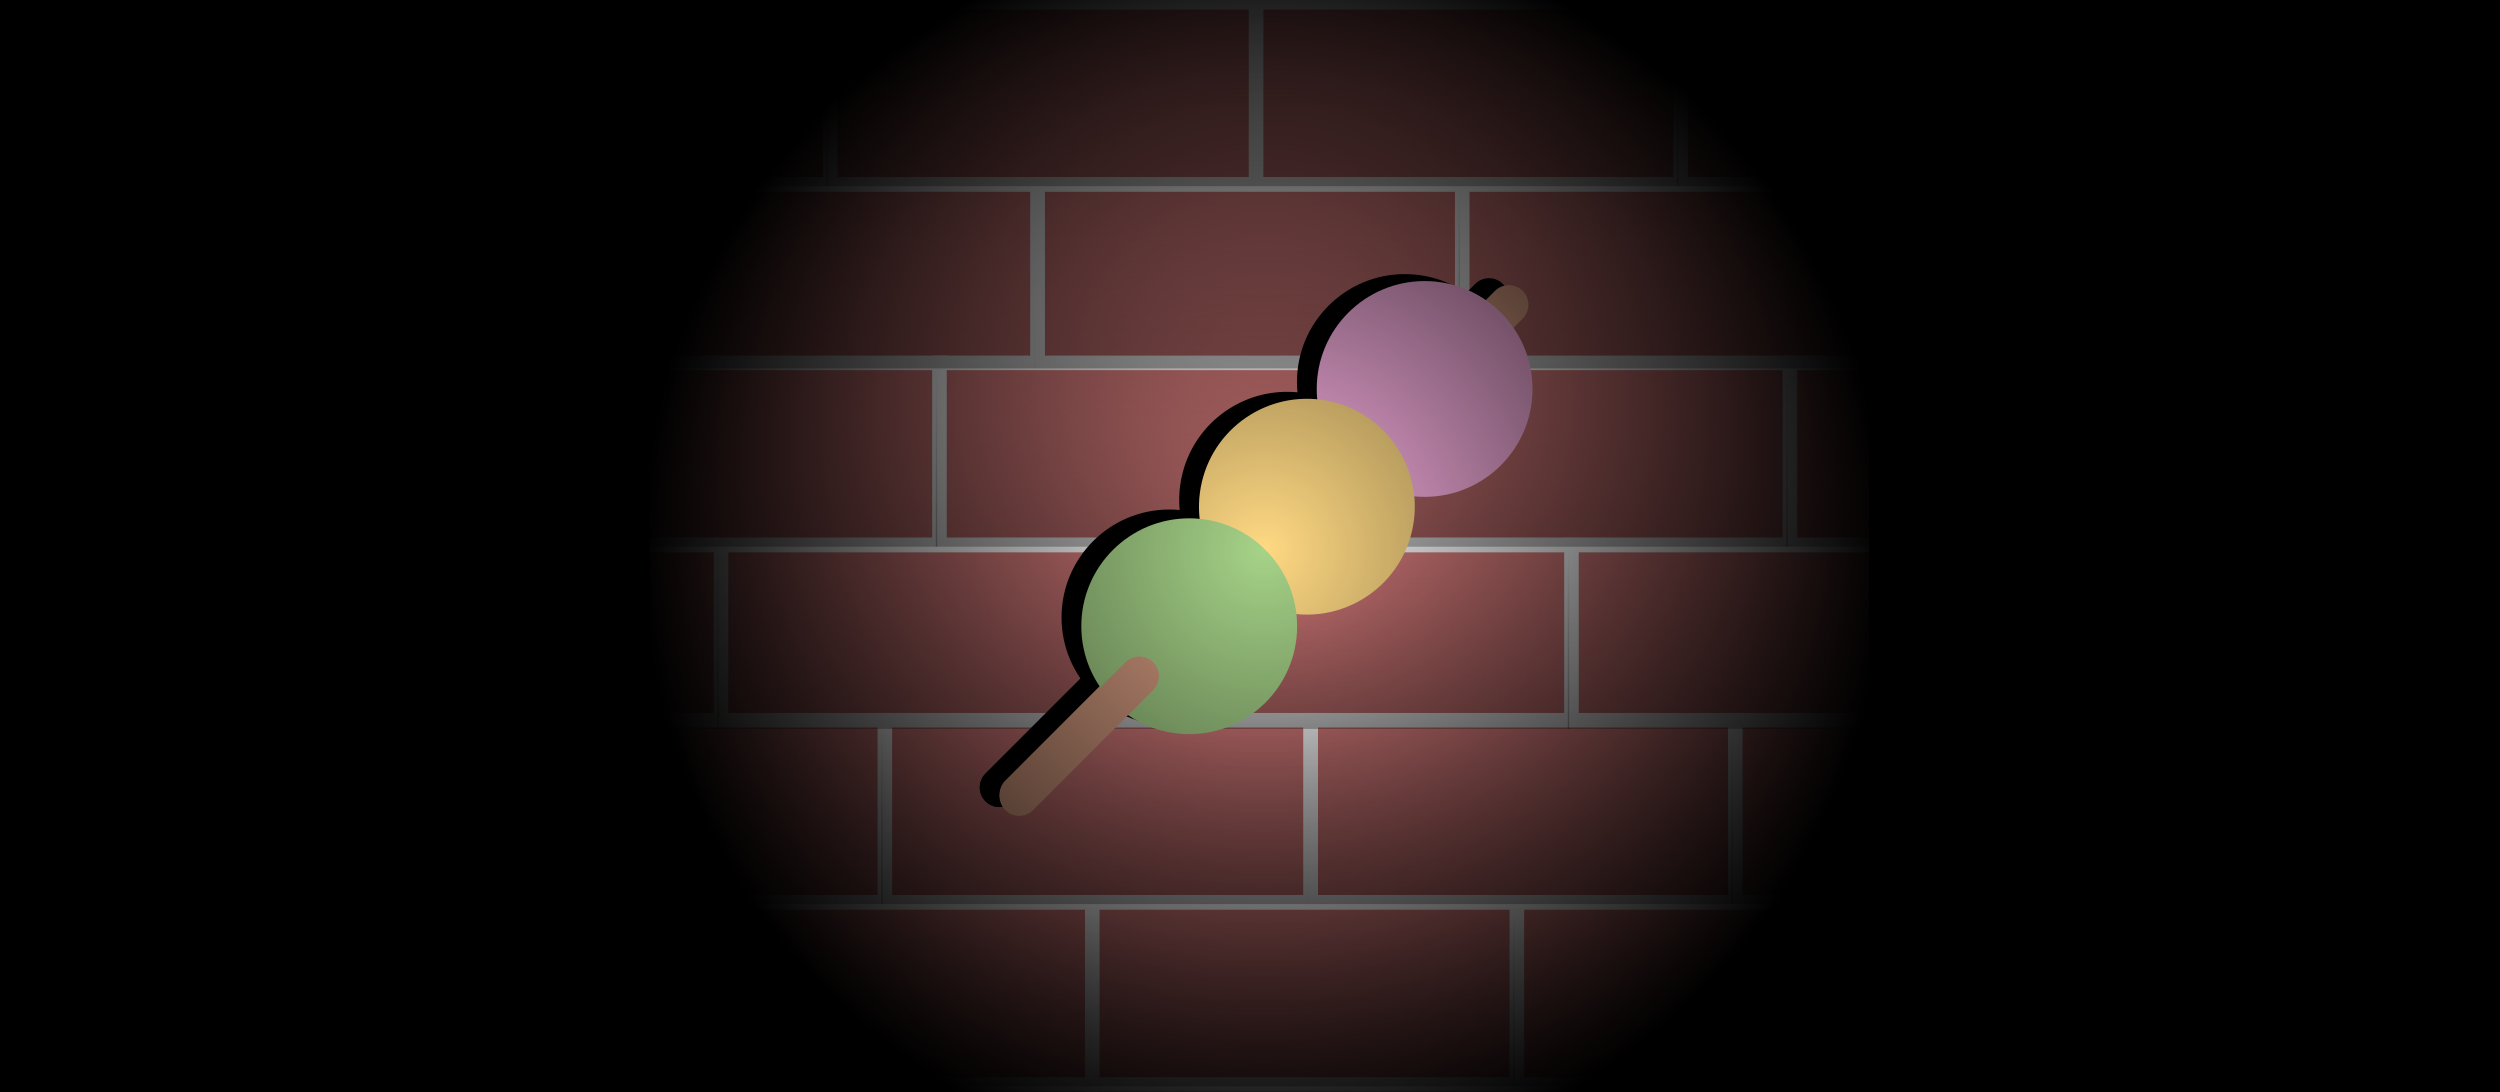 <svg version="1.1" xmlns="http://www.w3.org/2000/svg" xmlns:xlink="http://www.w3.org/1999/xlink" width="822.332" height="359.27" viewBox="111.166,29.635,600,300"><rect x="111.166" y="29.635" width="600" height="300" fill="#333333" stroke="none"/><defs><linearGradient x1="6.638" y1="1.441" x2="6.638" y2="51.441" gradientUnits="userSpaceOnUse" id="color-1"><stop offset="0" stop-color="#000000" stop-opacity="0"/><stop offset="1" stop-color="#000000" stop-opacity="0.275"/></linearGradient><linearGradient x1="123.887" y1="1.441" x2="123.887" y2="51.441" gradientUnits="userSpaceOnUse" id="color-2"><stop offset="0" stop-color="#000000" stop-opacity="0"/><stop offset="1" stop-color="#000000" stop-opacity="0.275"/></linearGradient><linearGradient x1="240.508" y1="1.441" x2="240.508" y2="51.441" gradientUnits="userSpaceOnUse" id="color-3"><stop offset="0" stop-color="#000000" stop-opacity="0"/><stop offset="1" stop-color="#000000" stop-opacity="0.275"/></linearGradient><linearGradient x1="357.48" y1="1.441" x2="357.48" y2="51.441" gradientUnits="userSpaceOnUse" id="color-4"><stop offset="0" stop-color="#000000" stop-opacity="0"/><stop offset="1" stop-color="#000000" stop-opacity="0.275"/></linearGradient><linearGradient x1="474.101" y1="1.441" x2="474.101" y2="51.441" gradientUnits="userSpaceOnUse" id="color-5"><stop offset="0" stop-color="#000000" stop-opacity="0"/><stop offset="1" stop-color="#000000" stop-opacity="0.275"/></linearGradient><linearGradient x1="591.35" y1="1.441" x2="591.35" y2="51.441" gradientUnits="userSpaceOnUse" id="color-6"><stop offset="0" stop-color="#000000" stop-opacity="0"/><stop offset="1" stop-color="#000000" stop-opacity="0.275"/></linearGradient><linearGradient x1="-53.362" y1="51.486" x2="-53.362" y2="101.486" gradientUnits="userSpaceOnUse" id="color-7"><stop offset="0" stop-color="#000000" stop-opacity="0"/><stop offset="1" stop-color="#000000" stop-opacity="0.275"/></linearGradient><linearGradient x1="63.887" y1="51.486" x2="63.887" y2="101.486" gradientUnits="userSpaceOnUse" id="color-8"><stop offset="0" stop-color="#000000" stop-opacity="0"/><stop offset="1" stop-color="#000000" stop-opacity="0.275"/></linearGradient><linearGradient x1="180.508" y1="51.486" x2="180.508" y2="101.486" gradientUnits="userSpaceOnUse" id="color-9"><stop offset="0" stop-color="#000000" stop-opacity="0"/><stop offset="1" stop-color="#000000" stop-opacity="0.275"/></linearGradient><linearGradient x1="297.48" y1="51.486" x2="297.48" y2="101.486" gradientUnits="userSpaceOnUse" id="color-10"><stop offset="0" stop-color="#000000" stop-opacity="0"/><stop offset="1" stop-color="#000000" stop-opacity="0.275"/></linearGradient><linearGradient x1="414.101" y1="51.486" x2="414.101" y2="101.486" gradientUnits="userSpaceOnUse" id="color-11"><stop offset="0" stop-color="#000000" stop-opacity="0"/><stop offset="1" stop-color="#000000" stop-opacity="0.275"/></linearGradient><linearGradient x1="531.35" y1="51.486" x2="531.35" y2="101.486" gradientUnits="userSpaceOnUse" id="color-12"><stop offset="0" stop-color="#000000" stop-opacity="0"/><stop offset="1" stop-color="#000000" stop-opacity="0.275"/></linearGradient><linearGradient x1="647.97" y1="51.486" x2="647.97" y2="101.486" gradientUnits="userSpaceOnUse" id="color-13"><stop offset="0" stop-color="#000000" stop-opacity="0"/><stop offset="1" stop-color="#000000" stop-opacity="0.275"/></linearGradient><linearGradient x1="36.638" y1="100.473" x2="36.638" y2="150.473" gradientUnits="userSpaceOnUse" id="color-14"><stop offset="0" stop-color="#000000" stop-opacity="0"/><stop offset="1" stop-color="#000000" stop-opacity="0.275"/></linearGradient><linearGradient x1="153.887" y1="100.473" x2="153.887" y2="150.473" gradientUnits="userSpaceOnUse" id="color-15"><stop offset="0" stop-color="#000000" stop-opacity="0"/><stop offset="1" stop-color="#000000" stop-opacity="0.275"/></linearGradient><linearGradient x1="270.508" y1="100.473" x2="270.508" y2="150.473" gradientUnits="userSpaceOnUse" id="color-16"><stop offset="0" stop-color="#000000" stop-opacity="0"/><stop offset="1" stop-color="#000000" stop-opacity="0.275"/></linearGradient><linearGradient x1="387.48" y1="100.473" x2="387.48" y2="150.473" gradientUnits="userSpaceOnUse" id="color-17"><stop offset="0" stop-color="#000000" stop-opacity="0"/><stop offset="1" stop-color="#000000" stop-opacity="0.275"/></linearGradient><linearGradient x1="504.101" y1="100.473" x2="504.101" y2="150.473" gradientUnits="userSpaceOnUse" id="color-18"><stop offset="0" stop-color="#000000" stop-opacity="0"/><stop offset="1" stop-color="#000000" stop-opacity="0.275"/></linearGradient><linearGradient x1="621.35" y1="100.473" x2="621.35" y2="150.473" gradientUnits="userSpaceOnUse" id="color-19"><stop offset="0" stop-color="#000000" stop-opacity="0"/><stop offset="1" stop-color="#000000" stop-opacity="0.275"/></linearGradient><linearGradient x1="-23.362" y1="150.518" x2="-23.362" y2="200.518" gradientUnits="userSpaceOnUse" id="color-20"><stop offset="0" stop-color="#000000" stop-opacity="0"/><stop offset="1" stop-color="#000000" stop-opacity="0.275"/></linearGradient><linearGradient x1="93.887" y1="150.518" x2="93.887" y2="200.518" gradientUnits="userSpaceOnUse" id="color-21"><stop offset="0" stop-color="#000000" stop-opacity="0"/><stop offset="1" stop-color="#000000" stop-opacity="0.275"/></linearGradient><linearGradient x1="210.508" y1="150.518" x2="210.508" y2="200.518" gradientUnits="userSpaceOnUse" id="color-22"><stop offset="0" stop-color="#000000" stop-opacity="0"/><stop offset="1" stop-color="#000000" stop-opacity="0.275"/></linearGradient><linearGradient x1="327.48" y1="150.518" x2="327.48" y2="200.518" gradientUnits="userSpaceOnUse" id="color-23"><stop offset="0" stop-color="#000000" stop-opacity="0"/><stop offset="1" stop-color="#000000" stop-opacity="0.275"/></linearGradient><linearGradient x1="444.101" y1="150.518" x2="444.101" y2="200.518" gradientUnits="userSpaceOnUse" id="color-24"><stop offset="0" stop-color="#000000" stop-opacity="0"/><stop offset="1" stop-color="#000000" stop-opacity="0.275"/></linearGradient><linearGradient x1="561.35" y1="150.518" x2="561.35" y2="200.518" gradientUnits="userSpaceOnUse" id="color-25"><stop offset="0" stop-color="#000000" stop-opacity="0"/><stop offset="1" stop-color="#000000" stop-opacity="0.275"/></linearGradient><linearGradient x1="21.638" y1="198.634" x2="21.638" y2="248.634" gradientUnits="userSpaceOnUse" id="color-26"><stop offset="0" stop-color="#000000" stop-opacity="0"/><stop offset="1" stop-color="#000000" stop-opacity="0.275"/></linearGradient><linearGradient x1="138.887" y1="198.634" x2="138.887" y2="248.634" gradientUnits="userSpaceOnUse" id="color-27"><stop offset="0" stop-color="#000000" stop-opacity="0"/><stop offset="1" stop-color="#000000" stop-opacity="0.275"/></linearGradient><linearGradient x1="255.508" y1="198.634" x2="255.508" y2="248.634" gradientUnits="userSpaceOnUse" id="color-28"><stop offset="0" stop-color="#000000" stop-opacity="0"/><stop offset="1" stop-color="#000000" stop-opacity="0.275"/></linearGradient><linearGradient x1="372.48" y1="198.634" x2="372.48" y2="248.634" gradientUnits="userSpaceOnUse" id="color-29"><stop offset="0" stop-color="#000000" stop-opacity="0"/><stop offset="1" stop-color="#000000" stop-opacity="0.275"/></linearGradient><linearGradient x1="489.101" y1="198.634" x2="489.101" y2="248.634" gradientUnits="userSpaceOnUse" id="color-30"><stop offset="0" stop-color="#000000" stop-opacity="0"/><stop offset="1" stop-color="#000000" stop-opacity="0.275"/></linearGradient><linearGradient x1="606.35" y1="198.634" x2="606.35" y2="248.634" gradientUnits="userSpaceOnUse" id="color-31"><stop offset="0" stop-color="#000000" stop-opacity="0"/><stop offset="1" stop-color="#000000" stop-opacity="0.275"/></linearGradient><linearGradient x1="-38.362" y1="248.679" x2="-38.362" y2="298.679" gradientUnits="userSpaceOnUse" id="color-32"><stop offset="0" stop-color="#000000" stop-opacity="0"/><stop offset="1" stop-color="#000000" stop-opacity="0.275"/></linearGradient><linearGradient x1="78.887" y1="248.679" x2="78.887" y2="298.679" gradientUnits="userSpaceOnUse" id="color-33"><stop offset="0" stop-color="#000000" stop-opacity="0"/><stop offset="1" stop-color="#000000" stop-opacity="0.275"/></linearGradient><linearGradient x1="195.508" y1="248.679" x2="195.508" y2="298.679" gradientUnits="userSpaceOnUse" id="color-34"><stop offset="0" stop-color="#000000" stop-opacity="0"/><stop offset="1" stop-color="#000000" stop-opacity="0.275"/></linearGradient><linearGradient x1="312.48" y1="248.679" x2="312.48" y2="298.679" gradientUnits="userSpaceOnUse" id="color-35"><stop offset="0" stop-color="#000000" stop-opacity="0"/><stop offset="1" stop-color="#000000" stop-opacity="0.275"/></linearGradient><linearGradient x1="429.101" y1="248.679" x2="429.101" y2="298.679" gradientUnits="userSpaceOnUse" id="color-36"><stop offset="0" stop-color="#000000" stop-opacity="0"/><stop offset="1" stop-color="#000000" stop-opacity="0.275"/></linearGradient><linearGradient x1="546.35" y1="248.679" x2="546.35" y2="298.679" gradientUnits="userSpaceOnUse" id="color-37"><stop offset="0" stop-color="#000000" stop-opacity="0"/><stop offset="1" stop-color="#000000" stop-opacity="0.275"/></linearGradient><radialGradient cx="302.153" cy="151.265" r="171.171" gradientUnits="userSpaceOnUse" id="color-38"><stop offset="0" stop-color="#000000" stop-opacity="0"/><stop offset="1" stop-color="#000000"/></radialGradient></defs><g transform="translate(112.856,29.326)"><g data-paper-data="{&quot;isPaintingLayer&quot;:true}" fill-rule="nonzero" stroke-linecap="butt" stroke-linejoin="miter" stroke-miterlimit="10" stroke-dasharray="" stroke-dashoffset="0" style="mix-blend-mode: normal"><g fill="#d47979" stroke="#ffffff" stroke-width="4"><path d="M-50.856,50.946v-50h117v50z"/><path d="M66.393,50.946v-50h117v50z"/><path d="M183.014,50.946v-50h117v50z"/><path d="M299.986,50.946v-50h117v50z"/><path d="M416.607,50.946v-50h117v50z"/><path d="M533.856,50.946v-50h117v50z"/><path d="M-110.856,100.991v-50h117v50z"/><path d="M6.393,100.991v-50h117v50z"/><path d="M123.014,100.991v-50h117v50z"/><path d="M239.986,100.991v-50h117v50z"/><path d="M356.607,100.991v-50h117v50z"/><path d="M473.856,100.991v-50h117v50z"/><path d="M590.476,100.991v-50h117v50z"/><path d="M-20.856,149.977v-50h117v50z"/><path d="M96.393,149.977v-50h117v50z"/><path d="M213.014,149.977v-50h117v50z"/><path d="M329.986,149.977v-50h117v50z"/><path d="M446.607,149.977v-50h117v50z"/><path d="M563.856,149.977v-50h117v50z"/><path d="M-80.856,200.023v-50h117v50z"/><path d="M36.393,200.023v-50h117v50z"/><path d="M153.014,200.023v-50h117v50z"/><path d="M269.986,200.023v-50h117v50z"/><path d="M386.607,200.023v-50h117v50z"/><path d="M503.856,200.023v-50h117v50z"/><path d="M-35.856,248.138v-50h117v50z"/><path d="M81.393,248.138v-50h117v50z"/><path d="M198.014,248.138v-50h117v50z"/><path d="M314.986,248.138v-50h117v50z"/><path d="M431.607,248.138v-50h117v50z"/><path d="M548.856,248.138v-50h117v50z"/><path d="M-95.856,298.183v-50h117v50z"/><path d="M21.393,298.183v-50h117v50z"/><path d="M138.014,298.183v-50h117v50z"/><path d="M254.986,298.183v-50h117v50z"/><path d="M371.607,298.183v-50h117v50z"/><path d="M488.856,298.183v-50h117v50z"/></g><g stroke="#ffffff" stroke-width="0"><path d="M-51.862,51.441v-50h117v50z" fill="url(#color-1)"/><path d="M65.387,51.441v-50h117v50z" fill="url(#color-2)"/><path d="M182.008,51.441v-50h117v50z" fill="url(#color-3)"/><path d="M298.98,51.441v-50h117v50z" fill="url(#color-4)"/><path d="M415.601,51.441v-50h117v50z" fill="url(#color-5)"/><path d="M532.85,51.441v-50h117v50z" fill="url(#color-6)"/><path d="M-111.862,101.486v-50h117v50z" fill="url(#color-7)"/><path d="M5.387,101.486v-50h117v50z" fill="url(#color-8)"/><path d="M122.008,101.486v-50h117v50z" fill="url(#color-9)"/><path d="M238.98,101.486v-50h117v50z" fill="url(#color-10)"/><path d="M355.601,101.486v-50h117v50z" fill="url(#color-11)"/><path d="M472.85,101.486v-50h117v50z" fill="url(#color-12)"/><path d="M589.47,101.486v-50h117v50z" fill="url(#color-13)"/><path d="M-21.862,150.473v-50h117v50z" fill="url(#color-14)"/><path d="M95.387,150.473v-50h117v50z" fill="url(#color-15)"/><path d="M212.008,150.473v-50h117v50z" fill="url(#color-16)"/><path d="M328.98,150.473v-50h117v50z" fill="url(#color-17)"/><path d="M445.601,150.473v-50h117v50z" fill="url(#color-18)"/><path d="M562.85,150.473v-50h117v50z" fill="url(#color-19)"/><path d="M-81.862,200.518v-50h117v50z" fill="url(#color-20)"/><path d="M35.387,200.518v-50h117v50z" fill="url(#color-21)"/><path d="M152.008,200.518v-50h117v50z" fill="url(#color-22)"/><path d="M268.98,200.518v-50h117v50z" fill="url(#color-23)"/><path d="M385.601,200.518v-50h117v50z" fill="url(#color-24)"/><path d="M502.85,200.518v-50h117v50z" fill="url(#color-25)"/><path d="M-36.862,248.634v-50h117v50z" fill="url(#color-26)"/><path d="M80.387,248.634v-50h117v50z" fill="url(#color-27)"/><path d="M197.008,248.634v-50h117v50z" fill="url(#color-28)"/><path d="M313.98,248.634v-50h117v50z" fill="url(#color-29)"/><path d="M430.601,248.634v-50h117v50z" fill="url(#color-30)"/><path d="M547.85,248.634v-50h117v50z" fill="url(#color-31)"/><path d="M-96.862,298.679v-50h117v50z" fill="url(#color-32)"/><path d="M20.387,298.679v-50h117v50z" fill="url(#color-33)"/><path d="M137.008,298.679v-50h117v50z" fill="url(#color-34)"/><path d="M253.98,298.679v-50h117v50z" fill="url(#color-35)"/><path d="M370.601,298.679v-50h117v50z" fill="url(#color-36)"/><path d="M487.85,298.679v-50h117v50z" fill="url(#color-37)"/></g><path d="M224.089,216.595c0,-1.378 0.527,-2.756 1.576,-3.81l134.49,-134.485c2.102,-2.102 5.517,-2.102 7.619,0c2.102,2.102 2.102,5.517 0,7.619l-134.485,134.485c-2.102,2.102 -5.517,2.102 -7.619,0c-1.049,-1.053 -1.58,-2.432 -1.58,-3.81z" fill="#000000" stroke="none" stroke-width="1"/><path d="M340.843,134.866c-16.367,0 -29.635,-13.268 -29.635,-29.635c0,-16.367 13.268,-29.635 29.635,-29.635c16.367,0 29.635,13.268 29.635,29.635c0,16.367 -13.268,29.635 -29.635,29.635z" fill="#000000" stroke="none" stroke-width="1"/><path d="M279.663,130.759c3.761,-15.929 19.723,-25.793 35.652,-22.031c15.929,3.761 25.793,19.723 22.031,35.652c-3.761,15.929 -19.723,25.793 -35.652,22.031c-15.929,-3.761 -25.793,-19.723 -22.031,-35.652z" fill="#000000" stroke="none" stroke-width="1"/><path d="M276.183,199.53c-16.367,0 -29.639,-13.272 -29.639,-29.639c0,-16.367 13.273,-29.635 29.639,-29.635c16.367,0 29.635,13.268 29.635,29.635c0,16.367 -13.273,29.639 -29.635,29.639z" fill="#000000" stroke="none" stroke-width="1"/><path d="M224.089,216.595c0,-1.378 0.527,-2.756 1.576,-3.81l33.006,-33.006c2.102,-2.107 5.517,-2.107 7.619,0c2.102,2.107 2.102,5.513 0,7.619l-33.006,33.006c-2.102,2.102 -5.517,2.102 -7.619,0c-1.045,-1.053 -1.576,-2.432 -1.576,-3.81z" fill="#000000" stroke="none" stroke-width="1"/><path d="M229.522,218.508c0,-1.378 0.527,-2.756 1.576,-3.81l134.49,-134.485c2.102,-2.102 5.517,-2.102 7.619,0c2.102,2.102 2.102,5.517 0,7.619l-134.485,134.485c-2.102,2.102 -5.517,2.102 -7.619,0c-1.049,-1.053 -1.58,-2.432 -1.58,-3.81z" fill="#d99e82" stroke="none" stroke-width="1"/><path d="M346.275,136.779c-16.367,0 -29.635,-13.268 -29.635,-29.635c0,-16.367 13.268,-29.635 29.635,-29.635c16.367,0 29.635,13.268 29.635,29.635c0,16.367 -13.268,29.635 -29.635,29.635z" fill="#fcb1e3" stroke="none" stroke-width="1"/><path d="M285.095,132.671c3.761,-15.929 19.723,-25.793 35.652,-22.031c15.929,3.761 25.793,19.723 22.031,35.652c-3.761,15.929 -19.723,25.793 -35.652,22.031c-15.929,-3.761 -25.793,-19.723 -22.031,-35.652z" fill="#ffd983" stroke="none" stroke-width="1"/><path d="M281.616,201.952c-16.367,0 -29.639,-13.272 -29.639,-29.639c0,-16.367 13.273,-29.635 29.639,-29.635c16.367,0 29.635,13.268 29.635,29.635c0,16.367 -13.273,29.639 -29.635,29.639z" fill="#a6d388" stroke="none" stroke-width="1"/><path d="M229.522,219.017c0,-1.378 0.527,-2.756 1.576,-3.81l33.006,-33.006c2.102,-2.107 5.517,-2.107 7.619,0c2.102,2.107 2.102,5.513 0,7.619l-33.006,33.006c-2.102,2.102 -5.517,2.102 -7.619,0c-1.045,-1.053 -1.576,-2.432 -1.576,-3.81z" fill="#d99e82" stroke="none" stroke-width="1"/><path d="M130.982,322.436v-342.342h342.342v342.342z" fill="url(#color-38)" stroke="none" stroke-width="0"/><path d="M-73.814,329.944v-357.357h207.207v357.357z" fill="#000000" stroke="none" stroke-width="0"/><path d="M468.363,328.031v-357.357h207.207v357.357z" fill="#000000" stroke="none" stroke-width="0"/></g></g></svg><!--rotationCenter:412.855915:179.32607500000006-->